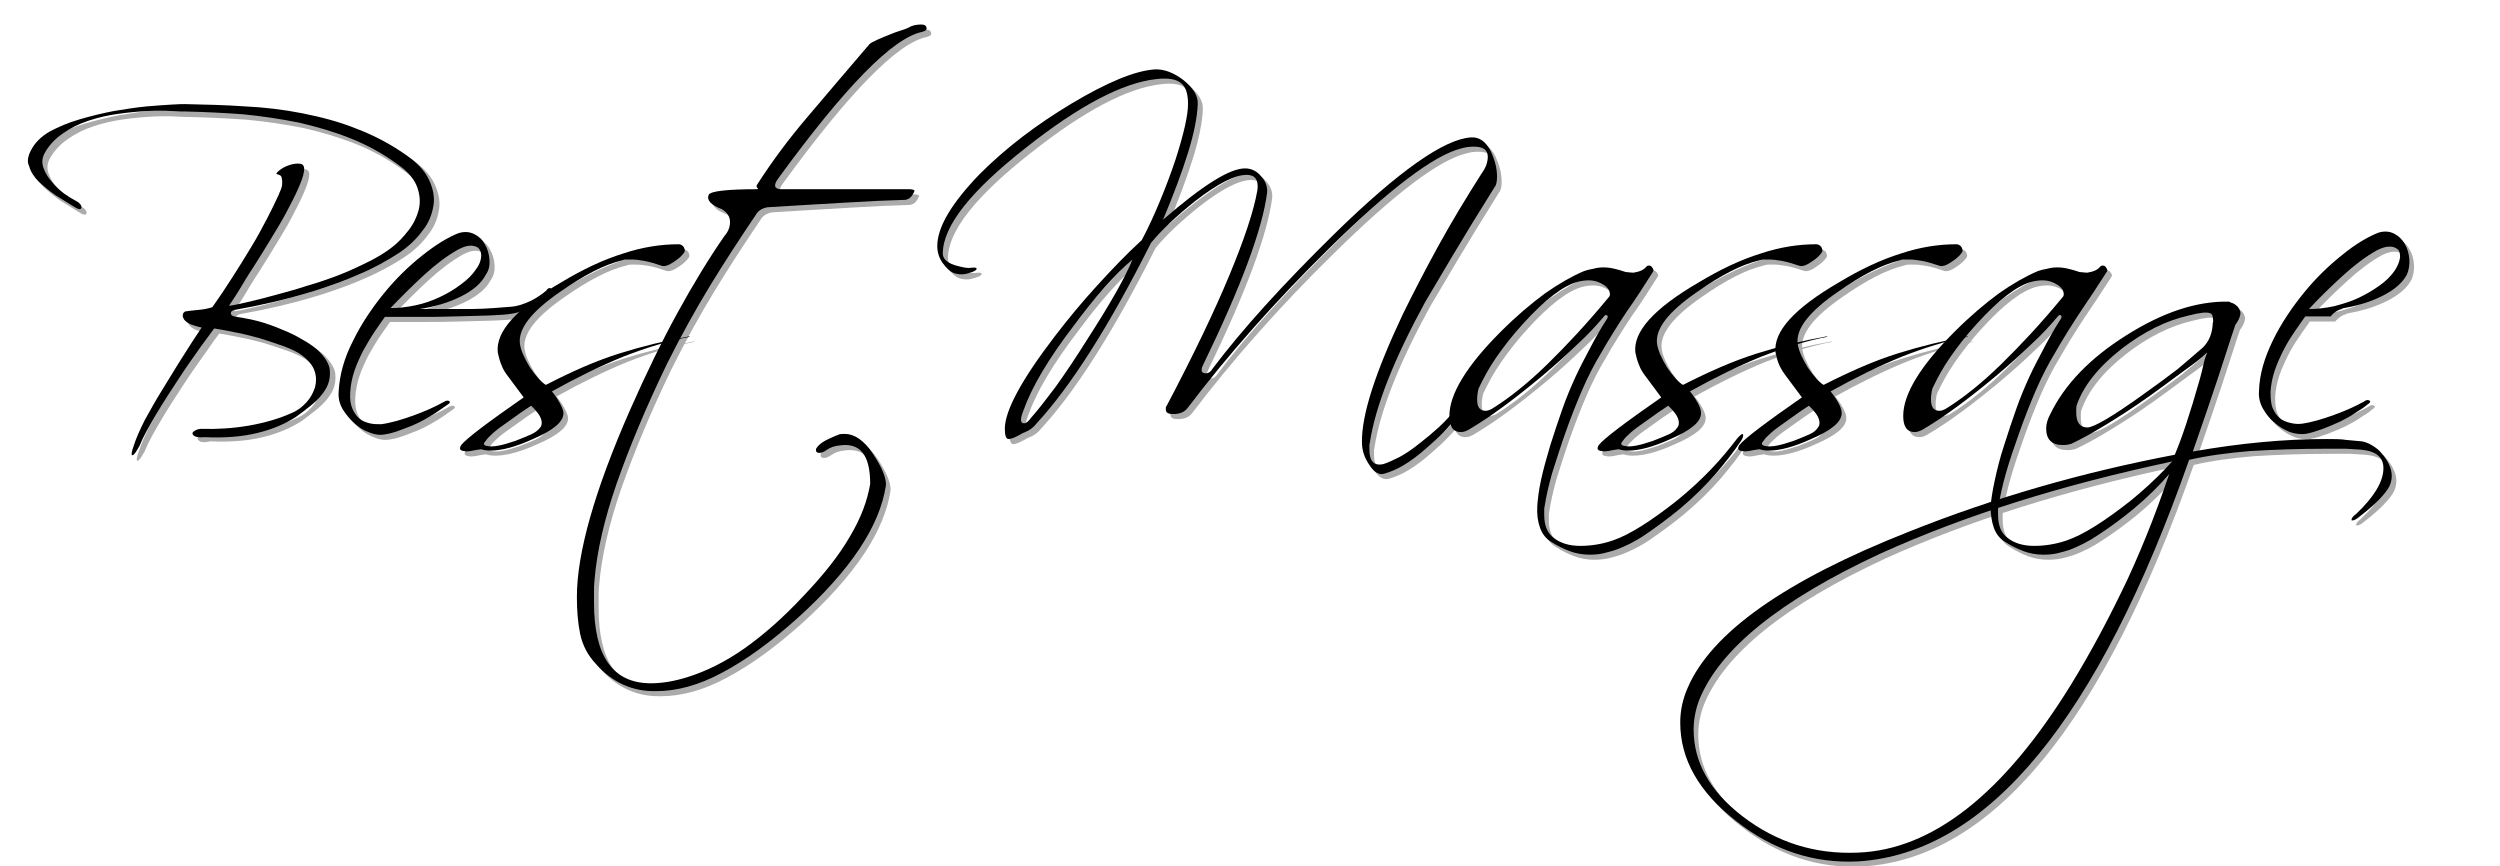 <?xml version="1.0" encoding="utf-8"?>
<!-- Generator: Adobe Illustrator 18.1.1, SVG Export Plug-In . SVG Version: 6.00 Build 0)  -->
<svg version="1.1" id="Layer_1" xmlns="http://www.w3.org/2000/svg" xmlns:xlink="http://www.w3.org/1999/xlink" x="0px" y="0px"
	 viewBox="0 0 540.4 187.3" enable-background="new 0 0 540.4 187.3" xml:space="preserve">
<g opacity="0.55">
	<path fill="#666666" d="M43.2,95.4c-0.4-0.2-0.5-0.5-0.5-0.7c0.1-0.2,0.3-0.4,0.7-0.6c0.4-0.2,0.8-0.3,1.2-0.3
		c3.4,0.1,6.8-0.1,10.3-0.7c3.4-0.6,6.6-1.5,9.4-2.8c1.2-0.5,2.2-1.3,3.1-2.3c0.9-1,1.4-2,1.8-3.2c0.3-1.2,0.3-2.3-0.1-3.5
		c-0.4-1.2-1.3-2.3-2.6-3.3c-0.9-0.7-2.1-1.3-3.9-2c-1.7-0.6-3.5-1.2-5.4-1.8c-1.9-0.5-3.7-1-5.5-1.3c-1.8-0.4-3.2-0.6-4.3-0.8
		C46.9,72.7,46,74,44.6,76c-1.4,2-3,4.2-4.7,6.8c-1.7,2.6-3.4,5.2-5,7.9c-1.6,2.7-2.9,5-3.6,6.8c-0.7,1.3-1.2,2-1.5,2.1
		c-0.4,0.1-0.3-0.7,0.3-2.3c0.4-1.3,1.2-3.1,2.3-5.3c1.2-2.2,2.5-4.5,4-6.9c1.5-2.4,2.9-4.8,4.4-7.1c1.5-2.4,2.8-4.4,3.9-6
		c-0.5-0.1-0.9-0.2-1.2-0.3c-0.3-0.1-0.7-0.2-1.2-0.4c-0.5-0.2-0.9-0.5-1.2-0.8c-0.3-0.3-0.4-0.6-0.5-0.9c0-0.3,0-0.6,0.2-0.8
		c0.2-0.2,0.3-0.3,0.5-0.3c0.6-0.1,1.5-0.2,2.6-0.3c1.2-0.1,2.2-0.3,3.1-0.6c1.5-2.1,2.9-4.2,4.3-6.4c1.4-2.2,2.8-4.4,4.1-6.6
		c1.3-2.1,2.4-4.2,3.4-6.1c1-1.9,1.8-3.6,2.5-5.1c0.1-0.3,0.3-0.7,0.5-1.2c0.2-0.5,0.3-1,0.3-1.4c0-0.4,0-0.8-0.1-1.2
		c-0.1-0.4-0.4-0.6-0.9-0.7c-0.4-0.1-0.3-0.3,0.3-0.8c0.6-0.5,1.3-0.9,2.2-1.2c0.9-0.3,1.7-0.4,2.4-0.3c0.7,0.1,1,0.7,0.8,1.7
		c-0.1,0.9-0.6,2.2-1.3,3.8c-0.7,1.6-1.6,3.3-2.6,5.2c-1,1.9-2.2,3.8-3.4,5.8c-1.2,2-2.4,3.9-3.6,5.8c-1.2,1.8-2.2,3.5-3.1,5
		c-0.9,1.5-1.7,2.6-2.2,3.4c0.9-0.1,2.3-0.4,4-0.8c1.8-0.4,3.7-0.9,5.9-1.5c2.2-0.6,4.5-1.2,6.9-2c2.4-0.7,4.8-1.5,7.1-2.4
		c2.3-0.9,4.4-1.9,6.4-2.9c2-1,3.6-2,5-3.1c1.3-1,2.4-2.2,3.5-3.6c1.1-1.4,1.8-2.9,2.2-4.4c0.4-1.6,0.3-3.2-0.3-4.9
		c-0.6-1.7-1.9-3.3-4-4.8c-3.1-2.3-6.5-4.2-10.2-5.7c-3.7-1.5-7.5-2.6-11.4-3.5c-4-0.8-8-1.4-12.1-1.8c-4.1-0.3-8.2-0.5-12.3-0.6
		c-0.6,0-1.6,0-3.1-0.1s-3.2-0.1-5.2,0c-2,0.1-4.1,0.3-6.3,0.6c-2.2,0.3-4.4,0.8-6.5,1.5c-2.1,0.7-3.9,1.6-5.6,2.8
		c-1.7,1.2-3,2.6-3.9,4.3c-0.5,1-0.6,2-0.2,3.1c0.4,1.1,1,2.1,1.8,3c0.8,1,1.7,1.8,2.6,2.5c1,0.7,1.8,1.2,2.4,1.5
		c1,0.5,1.5,1.1,1.4,1.6c-0.1,0.5-0.7,0.4-1.9-0.4c-1.1-0.7-2.4-1.5-3.7-2.3c-1.3-0.9-2.5-1.9-3.6-2.9c-1-1-1.7-2.2-2.1-3.4
		c-0.4-1.2-0.2-2.5,0.6-3.9c0.8-1.5,2.1-2.8,4-3.9c1.9-1,4-1.9,6.4-2.6c2.4-0.7,4.8-1.3,7.4-1.8c2.5-0.4,4.9-0.8,7.1-1
		c2.2-0.2,4-0.3,5.5-0.4c1.5-0.1,2.4-0.1,2.7-0.1c4.5,0.1,8.9,0.2,13.1,0.5c4.2,0.2,8.4,0.7,12.4,1.5c4,0.8,7.9,1.8,11.6,3.3
		c3.7,1.4,7.4,3.3,10.9,5.8c2.3,1.6,3.9,3.3,4.8,5.2c0.9,1.9,1.3,3.8,1,5.6c-0.3,1.9-1,3.8-2.4,5.5c-1.3,1.8-3,3.4-5.1,4.8
		c-2.6,1.7-5.5,3.3-8.6,4.6c-3.1,1.4-6.3,2.5-9.4,3.5c-3.2,1-6.2,1.8-9.2,2.5c-3,0.7-5.5,1.2-7.8,1.6c-0.9,0.1-1.3,0.4-1.3,0.8
		s0.4,0.7,1.2,0.8c2.1,0.3,4.1,0.7,6,1.3c1.9,0.6,3.6,1.3,5.2,2c1.6,0.7,2.9,1.5,4.1,2.2c1.1,0.7,2,1.4,2.5,1.9
		c1.5,1.5,2.4,3,2.4,4.3c0.1,1.4-0.2,2.7-0.9,3.9c-0.7,1.2-1.7,2.3-2.9,3.3c-1.2,1-2.4,1.9-3.5,2.7c-2.3,1.5-5.1,2.7-8.4,3.5
		c-3.3,0.8-7.1,1.1-11.3,0.9C44.2,95.7,43.5,95.6,43.2,95.4z"/>
	<path fill="#666666" d="M116.8,66.9c-1.5,1-3.2,1.7-5,2c-1.1,0.2-2.8,0.3-5.1,0.4c-2.2,0.1-4.7,0.1-7.4,0.2c-2.7,0.1-5.3,0.1-8,0.1
		c-2.7,0-5,0-7,0c-0.7,1-1.5,2.1-2.3,3.3c-0.8,1.2-1.6,2.6-2.4,4c-0.7,1.4-1.4,2.9-1.9,4.4c-0.5,1.5-0.8,3-0.9,4.6
		c-0.1,1.5,0.1,2.7,0.5,3.6c0.4,0.9,0.9,1.6,1.5,2.1c0.6,0.5,1.4,0.8,2.2,1c0.8,0.2,1.7,0.2,2.5,0.2c2.2-0.3,4.5-1,7-1.9
		c2.5-0.9,4.7-1.9,6.5-2.9c0.5-0.3,0.9-0.4,1.2-0.2c0.3,0.2,0.1,0.5-0.4,0.8c-0.7,0.5-1.6,1.1-2.6,1.8c-1,0.6-2.1,1.3-3.3,1.9
		c-1.2,0.6-2.4,1.1-3.8,1.6c-1.3,0.5-2.5,0.9-3.8,1.1c-1,0.2-2.1,0.1-3.3-0.4c-1.2-0.4-2.3-1.1-3.3-2c-1-0.9-1.8-1.9-2.5-3
		c-0.7-1.2-1-2.4-0.9-3.8c0.2-3.7,1.2-7.3,3.1-11c1.8-3.7,4.1-7.1,6.7-10.3c2.6-3.2,5.4-5.9,8.3-8.2c2.9-2.3,5.5-3.9,7.8-4.8
		c1.3-0.4,2.4-0.3,3.4,0.2s1.8,1.2,2.3,2.2c0.6,1,0.9,2.1,1,3.3c0.1,1.2-0.1,2.3-0.8,3.3c-1,1.9-2.8,3.4-5.4,4.7
		c-2.6,1.3-5.6,2.2-8.9,2.7c1.8,0,3.6,0,5.5,0c1.9,0,3.8,0,5.5,0c1.7,0,3.4-0.1,4.9-0.2c1.5-0.1,2.8-0.2,3.9-0.3
		c1.4-0.1,2.8-0.6,4.3-1.3c1.4-0.7,2.5-1.5,3.3-2.2c0.3-0.5,0.6-0.6,0.9-0.5c0.2,0.1,0.2,0.4-0.1,0.9
		C119.3,64.9,118.3,65.8,116.8,66.9z M105,56.7c0.1-0.8-0.1-1.4-0.5-1.9c-0.4-0.4-1-0.6-1.8-0.6c-0.8,0-1.6,0.3-2.6,0.8
		c-2.5,1.4-5,3.3-7.5,5.6c-2.5,2.3-4.9,4.7-7.2,7.1c1.7,0,3.5-0.2,5.4-0.6c1.9-0.4,3.6-1,5.3-1.8c1.7-0.8,3.2-1.7,4.5-2.7
		c1.4-1,2.5-2.1,3.3-3.3C104.6,58.4,104.9,57.5,105,56.7z"/>
	<path fill="#666666" d="M134.9,77.5c5.1-1.6,10.1-2.8,15.1-3.7l0.1,0.1c-4.7,0.9-9.5,2.4-14.4,4.3c-4.9,2-10,4.5-15.4,7.5
		c0.9,1.1,1.5,2.1,1.9,2.9c0.4,0.8,0.6,1.4,0.6,1.8c0,1.9-2.2,3.7-6.6,5.6c-3.7,1.7-6.8,2.5-9.1,2.5c-0.8,0-1.5-0.1-2.1-0.3
		c-0.9,0.1-1.7,0.3-2.3,0.4c-0.6,0.1-1,0.1-1.4,0c-0.9-0.1-1.1-0.5-0.6-1.3c1.1-1.4,5.6-4.8,13.5-10.3l-3.2-4.3
		c-0.7-0.9-1.3-1.8-1.6-2.7c-0.4-0.9-0.6-1.8-0.8-2.7c-0.5-4.5,4-9.5,13.6-15.1c4.8-2.9,9.3-5,13.5-6.3c4.2-1.4,8.2-2,12-2
		c0.4,0,0.8,0.2,1.1,0.6c0.3,0.6,0.3,1,0,1.3c-0.5,0.7-1.2,1.3-2.3,2c-1,0.7-1.8,0.9-2.3,0.8c-1.5-0.5-2.8-0.9-3.9-1.1
		c-1.1-0.2-2-0.3-2.7-0.3c-0.4,0-0.8,0-1.2,0c-0.4,0-0.7,0.1-1,0.2c-3.8,0.9-8.2,3.2-13.2,6.7c-6.3,4.3-9.3,8.1-8.8,11.4
		c0.2,1.3,0.9,3,2.2,5.1c1.4,2,2.5,3.2,3.4,3.7C124.6,81.4,129.8,79.1,134.9,77.5z M106.3,97.5c1.2,0.3,3.2-0.1,6.1-1.1
		c1.3-0.5,2.5-1,3.4-1.4s1.5-0.9,1.9-1.4c0.3-0.3,0.4-0.7,0.4-1.1c0-1.1-0.8-2.3-2.3-3.7c-1.1,0.7-2.7,1.8-4.9,3.4
		c-1.3,0.9-2.4,1.7-3.2,2.4c-0.8,0.7-1.4,1.3-1.7,1.8C105.4,97,105.5,97.4,106.3,97.5z"/>
	<path fill="#666666" d="M129.8,144.6c-1.8-1.9-2.9-4.1-3.4-6.5c-0.5-2.4-0.7-5.1-0.7-8c0-9.4,3.8-22.9,11.5-40.4
		c3.4-7.7,6.8-14.7,10.2-20.9s6.8-11.8,10.2-16.7c0.8-0.9,1.2-1.9,1.2-3c0-1.2-0.6-2.1-1.8-2.8c-2.4-0.9-3.3-2-2.8-3.1
		c0.2-0.4,1.2-0.7,3-0.9c1.8-0.2,4.3-0.3,7.4-0.3c0.3,0,0.3-0.1,0.1-0.3c-0.2-0.2-0.2-0.4-0.1-0.6c3.2-5,6.9-10,11.1-14.9
		c4.2-5,8.6-10.1,13.2-15.5c0.4-0.5,2.3-1.3,5.6-2.6c1.6-0.5,2.8-0.9,3.4-1.3c0.7-0.3,1.5-0.4,2.3-0.4c0.7,0,1.1,0.3,1.1,0.9
		c0,0.3-0.3,0.5-1,0.7c-6.3,1.3-16.6,11.8-31.1,31.7c-1.1,1.5-0.8,2.3,0.7,2.3h14.5c3.9,0,7,0,9.1,0c2.2,0,3.5,0,4,0
		c0.6,0,1,0.1,1.2,0.3c0,0.1-0.2,0.5-0.5,1c-0.4,0.6-0.9,0.9-1.5,1c-3.8,0.1-8.1,0.3-13,0.6c-4.9,0.3-10.5,0.6-16.8,1
		c-1.1,0.2-2,0.7-2.5,1.6c-3.5,5.2-6.9,10.4-10,15.5c-3.1,5.1-6.2,10.7-9.2,16.7c-4.6,9.5-8.2,18.2-10.9,25.9
		c-2.7,7.8-4.3,14.8-4.8,21c-0.1,0.9-0.1,1.7-0.1,2.4c0,0.8,0,1.6,0,2.4c0,11.6,4.1,17.4,12.3,17.4c2.3,0,4.9-0.4,7.8-1.3
		c4.2-1.3,8.4-3.4,12.5-6.3c4.1-2.9,8.3-6.6,12.6-11.2c4.4-4.6,7.8-8.9,10.1-12.9c2.4-4,3.8-7.8,4.4-11.4c0-6.3-2.2-9-6.7-8.3
		c-1,0.1-1.9,0.4-2.6,0.9c-0.7,0.5-1.3,0.7-1.6,0.7c-0.7,0-0.9-0.3-0.8-0.9c0.3-0.5,0.8-1,1.4-1.4c0.6-0.4,1.8-1,3.6-1.7
		c0.3-0.1,0.7-0.1,1.2-0.1c2.1,0,4.2,1.4,6.1,4.3c2,3,2.9,5.3,2.8,6.8c-1.3,8.8-7.7,18.4-19.1,28.7c-5.8,5.2-11.2,9.1-16.3,11.8
		c-5,2.7-9.8,4-14.3,4C137.7,150.6,133.3,148.6,129.8,144.6z"/>
	<path fill="#666666" d="M249.8,53.6c-9.1,18.1-17.4,31.1-24.8,39.1c-0.2,0.3-0.5,0.6-1,1c-0.5,0.4-1.1,0.7-1.9,1
		c-1.5,0.9-2.5,1.3-3.1,1.3c-0.5,0-0.8-0.7-0.8-2.2c0-3.9,3.6-10.6,10.8-20c2.9-3.8,5.9-7.4,9-10.8c3.1-3.4,6.3-6.8,9.8-10
		c1.5-2.8,2.8-5.7,4-8.6c1.2-2.9,2.3-5.8,3.3-8.8c1.8-5.6,2.7-9.6,2.7-12c0-2.3-0.5-3.8-1.6-4.6c-1-0.8-2.8-1.1-5.2-0.8
		c-7.2,0.8-16.6,5.7-28.1,14.8c-12,9.4-18,17-18,22.9c0,1.1,0.8,1.9,2.5,2.5c1.7,0.5,2.9,0.7,3.4,0.6c0.9-0.1,1.4-0.1,1.4,0.2
		c0,0.3-0.5,0.6-1.6,0.9c-1.1,0.4-2.2,0.4-3.4,0c-0.7-0.3-1.5-1-2.3-2.1c-0.8-1.1-1.2-2.4-1.2-3.7c0-4.1,3.1-9.3,9.2-15.6
		c5.7-5.7,12.3-10.7,19.8-15.2c7.7-4.6,13.7-7.1,18-7.4c2-0.1,4.1,0.7,6.2,2.3c2.1,1.7,3.2,3.4,3.1,5.2c-0.1,2.8-0.8,6.3-2.1,10.5
		c-1.3,4.2-3.1,9-5.4,14.5c8.5-7.4,14.4-11.1,17.7-11.1c1.3,0,2.5,0.5,3.5,1.7c1,1.1,1.4,2.3,1.3,3.5c-1,7.9-5.6,20.3-13.9,37.4
		c-0.5,1.1-0.3,1.7,0.7,1.7c0.5,0,1-0.3,1.4-1c6.4-8.5,15.2-18.2,26.4-29.2C303.4,38,313.3,31.1,319,30.8c1.7-0.1,3.1,0.8,4.2,2.9
		c0.9,1.9,1.4,3.7,1.4,5.6c0,1.1-0.2,1.9-0.5,2.2c-3.7,5.9-6.8,11-9.3,15.2c-2.5,4.2-4.4,7.4-5.8,9.8c-6.7,12.3-10.7,22.4-11.9,30.3
		c-0.1,0.3-0.1,0.5-0.1,0.7c0,0.3,0,0.5,0,0.7c0,2.6,1,3.7,3.1,3.2c0.9-0.3,2-0.8,3.4-1.5c1.3-0.7,2.8-1.7,4.4-3
		c3.1-2.4,5.5-4.6,7-6.5c0.6-0.8,1.1-1.2,1.4-1.2c0.2,0,0.3,0.1,0.3,0.3c0,0.4-0.3,1-0.8,1.7c-1.4,2.1-3.6,4.3-6.5,6.8
		c-1.7,1.5-3.3,2.7-4.8,3.6c-1.5,0.9-2.9,1.5-4.3,1.9c-1.1,0.3-2.2-0.3-3.2-1.9c-1.1-1.6-1.6-3.2-1.6-4.9
		c-0.1-5.9,2.9-15.1,8.8-27.6c2.4-4.9,5-9.9,7.8-15c2.8-5.1,5.9-10.2,9.2-15.4c0.5-0.7,0.9-1.4,1.1-2c0.2-0.6,0.3-1.2,0.3-1.7
		c0-1.5-1-2.2-3-2.2c-0.9,0-1.8,0.1-2.8,0.4c-5.9,1.5-15.5,8.8-28.6,21.7c-11.5,11.3-21.7,22.8-30.5,34.4c-0.7,0.9-1.7,1.3-3.1,1.3
		c-1.1,0-1.6-0.3-1.6-1c0-0.1,0-0.3,0-0.4c0-0.1,0.1-0.3,0.2-0.4c5.8-11,10.3-20.4,13.5-28.1c3.2-7.7,5.3-13.9,6.1-18.5
		c0.3-2.2-0.5-3.3-2.3-3.3c-2.6,0-6.3,1.9-11.2,5.7C255.3,47.8,252.1,50.8,249.8,53.6z M223.8,91.5c1.5-1.7,3.3-4,5.4-6.8
		c2-2.8,4.3-6.2,6.8-10.2c5.1-7.9,8.3-13.6,9.8-17.3c-3.9,3.3-8.1,8.1-12.7,14.3c-5.5,7.2-9.1,13.3-10.9,18.4
		c-0.7,1.8-0.7,2.7,0.2,2.7C222.8,92.6,223.3,92.2,223.8,91.5z"/>
	<path fill="#666666" d="M316.8,94.5c-1.7,0-2.5-1.2-2.5-3.5c0-4.7,3.7-10.8,11.1-18.2c3.4-3.4,6.6-6.1,9.6-8.3
		c3-2.1,5.8-3.7,8.4-4.8c0.6-0.2,1.3-0.4,2-0.5c0.7-0.2,1.4-0.3,2.2-0.3c0.8,0,1.6,0.1,2.4,0.3c0.8,0.2,1.6,0.4,2.4,0.7
		c1.1,0.1,1.8,0.2,1.9,0.1c1.2-0.2,2.1-0.6,2.6-1.3c0.1-0.1,0.3-0.2,0.6-0.2c0.3,0,0.5,0.2,0.7,0.5c0.2,0.3,0.3,0.6,0.2,0.7
		c-1.9,3-3.8,6-5.8,8.8c-1.9,2.9-3.8,5.9-5.5,8.9c-1.4,2.3-2.8,5-4.1,8c-1.3,3-2.5,6.1-3.6,9.2c-1.1,3.1-2,6-2.9,8.8
		c-0.8,2.8-1.3,5.2-1.6,7.1c-0.1,0.3-0.1,0.6-0.1,0.9c0,0.3,0,0.7,0,1c0,2.3,0.7,4,2.1,5c1.4,1.1,3.3,1.7,5.7,1.7
		c2.4,0,4.8-0.4,7.1-1.2c3.5-1.2,8.1-4.1,13.8-8.6c2.7-2.2,5.2-4.5,7.4-6.8c2.2-2.3,4-4.5,5.6-6.6c0.6-0.7,1-1,1.2-1
		c0.1,0.1,0.1,0.2,0.1,0.3c0,0.3-0.1,0.6-0.4,1.1c-1.5,2.3-3.4,4.7-5.5,7.2c-2.2,2.5-4.8,5.1-7.8,7.6c-2.8,2.3-5.3,4.1-7.5,5.6
		c-2.2,1.5-4.3,2.5-6.2,3.2c-0.9,0.3-1.9,0.6-2.8,0.8c-0.9,0.2-1.9,0.3-3,0.3c-1.6,0-3.1-0.3-4.4-0.8c-1.3-0.5-2.5-1.1-3.6-1.8
		c-1.3-0.7-2.2-1.8-2.7-3.2c-0.5-1.4-0.7-2.9-0.6-4.7c0.1-1.4,0.3-3.3,0.8-5.6c0.5-2.3,1.2-4.8,2-7.5c0.8-2.6,1.7-5.2,2.6-7.8
		c0.9-2.6,1.9-4.9,2.8-6.9c1.1-2.4,2.3-4.6,3.4-6.7c1.1-2.1,2.2-4,3.3-5.7c0.5-0.7,0.4-1.1-0.1-1.1c-0.1,0-0.2,0.1-0.3,0.2
		c-1.6,1.9-3.5,4-5.8,6.1c-2.2,2.1-4.8,4.5-7.8,7c-5.9,4.9-10.9,8.6-15.1,11.1C318.2,94.2,317.5,94.5,316.8,94.5z M320.3,87.5
		c0,1.6,0.6,2.4,1.8,2.4c0.5,0,1-0.2,1.5-0.5c3.7-2.3,7.7-5.5,11.8-9.5c4.1-4,8.6-8.8,13.3-14.5c0.2-0.2,0.3-0.4,0.3-0.7
		c0-0.7-0.4-1.4-1.3-2c-0.9-0.6-2-1-3.3-1c-0.7,0-1.5,0.1-2.3,0.3c-3.1,0.8-7.1,3.8-11.9,9.1c-2.3,2.5-4.2,5-5.8,7.3
		c-1.6,2.3-2.8,4.6-3.8,6.7C320.4,85.9,320.3,86.7,320.3,87.5z"/>
	<path fill="#666666" d="M380.8,77.5c5.1-1.6,10.1-2.8,15.1-3.7l0.1,0.1c-4.7,0.9-9.4,2.4-14.3,4.3c-4.9,2-10,4.5-15.4,7.5
		c0.9,1.1,1.5,2.1,1.9,2.9c0.4,0.8,0.5,1.4,0.5,1.8c0,1.9-2.2,3.7-6.6,5.6c-3.7,1.7-6.8,2.5-9.1,2.5c-0.8,0-1.5-0.1-2.1-0.3
		c-0.9,0.1-1.7,0.3-2.3,0.4c-0.6,0.1-1,0.1-1.4,0c-0.9-0.1-1.1-0.5-0.6-1.3c1.1-1.4,5.6-4.8,13.5-10.3l-3.2-4.3
		c-0.7-0.9-1.3-1.8-1.6-2.7c-0.4-0.9-0.6-1.8-0.8-2.7c-0.5-4.5,4-9.5,13.6-15.1c4.8-2.9,9.3-5,13.5-6.3c4.2-1.4,8.2-2,12-2
		c0.4,0,0.8,0.2,1.1,0.6c0.3,0.6,0.3,1,0,1.3c-0.5,0.7-1.2,1.3-2.3,2c-1,0.7-1.8,0.9-2.3,0.8c-1.5-0.5-2.8-0.9-3.9-1.1
		c-1.1-0.2-2-0.3-2.7-0.3c-0.4,0-0.8,0-1.2,0c-0.4,0-0.7,0.1-1.1,0.2c-3.8,0.9-8.2,3.2-13.2,6.7c-6.3,4.3-9.3,8.1-8.8,11.4
		c0.2,1.3,0.9,3,2.2,5.1c1.4,2,2.5,3.2,3.4,3.7C370.5,81.4,375.7,79.1,380.8,77.5z M352.2,97.5c1.2,0.3,3.2-0.1,6.1-1.1
		c1.3-0.5,2.5-1,3.4-1.4c0.9-0.4,1.5-0.9,1.8-1.4c0.3-0.3,0.4-0.7,0.4-1.1c0-1.1-0.8-2.3-2.3-3.7c-1.1,0.7-2.7,1.8-4.9,3.4
		c-1.3,0.9-2.4,1.7-3.2,2.4c-0.8,0.7-1.4,1.3-1.7,1.8C351.3,97,351.4,97.4,352.2,97.5z"/>
	<path fill="#666666" d="M411.2,77.5c5.1-1.6,10.1-2.8,15.1-3.7l0.1,0.1c-4.7,0.9-9.5,2.4-14.3,4.3c-4.9,2-10,4.5-15.4,7.5
		c0.9,1.1,1.5,2.1,1.9,2.9c0.4,0.8,0.5,1.4,0.5,1.8c0,1.9-2.2,3.7-6.6,5.6c-3.7,1.7-6.8,2.5-9.1,2.5c-0.8,0-1.5-0.1-2.1-0.3
		c-0.9,0.1-1.7,0.3-2.3,0.4c-0.6,0.1-1,0.1-1.4,0c-0.9-0.1-1.1-0.5-0.6-1.3c1.1-1.4,5.6-4.8,13.5-10.3l-3.2-4.3
		c-0.7-0.9-1.3-1.8-1.7-2.7c-0.4-0.9-0.6-1.8-0.8-2.7c-0.5-4.5,4-9.5,13.6-15.1c4.8-2.9,9.3-5,13.5-6.3c4.2-1.4,8.2-2,12-2
		c0.4,0,0.8,0.2,1.1,0.6c0.3,0.6,0.3,1,0,1.3c-0.5,0.7-1.2,1.3-2.3,2c-1,0.7-1.8,0.9-2.3,0.8c-1.5-0.5-2.8-0.9-3.9-1.1
		c-1.1-0.2-2-0.3-2.7-0.3c-0.4,0-0.8,0-1.2,0c-0.4,0-0.7,0.1-1,0.2c-3.8,0.9-8.2,3.2-13.2,6.7c-6.3,4.3-9.3,8.1-8.8,11.4
		c0.2,1.3,0.9,3,2.2,5.1c1.4,2,2.5,3.2,3.4,3.7C400.9,81.4,406.1,79.1,411.2,77.5z M382.6,97.5c1.2,0.3,3.2-0.1,6.1-1.1
		c1.3-0.5,2.5-1,3.4-1.4c0.9-0.4,1.5-0.9,1.8-1.4c0.3-0.3,0.4-0.7,0.4-1.1c0-1.1-0.8-2.3-2.3-3.7c-1.1,0.7-2.7,1.8-4.9,3.4
		c-1.3,0.9-2.4,1.7-3.2,2.4c-0.8,0.7-1.4,1.3-1.7,1.8C381.7,97,381.8,97.4,382.6,97.5z"/>
	<path fill="#666666" d="M414.9,94.5c-1.7,0-2.5-1.2-2.5-3.5c0-4.7,3.7-10.8,11.1-18.2c3.4-3.4,6.6-6.1,9.6-8.3
		c3-2.1,5.8-3.7,8.4-4.8c0.6-0.2,1.3-0.4,2-0.5c0.7-0.2,1.4-0.3,2.2-0.3c0.8,0,1.6,0.1,2.4,0.3c0.8,0.2,1.6,0.4,2.4,0.7
		c1.1,0.1,1.8,0.2,1.9,0.1c1.2-0.2,2.1-0.6,2.6-1.3c0.1-0.1,0.3-0.2,0.6-0.2c0.3,0,0.5,0.2,0.7,0.5c0.2,0.3,0.3,0.6,0.2,0.7
		c-1.9,3-3.9,6-5.8,8.8c-1.9,2.9-3.8,5.9-5.5,8.9c-1.4,2.3-2.8,5-4.1,8c-1.3,3-2.5,6.1-3.6,9.2c-1.1,3.1-2.1,6-2.9,8.8
		s-1.3,5.2-1.6,7.1c-0.1,0.3-0.1,0.6-0.1,0.9c0,0.3,0,0.7,0,1c0,2.3,0.7,4,2.1,5c1.4,1.1,3.3,1.7,5.7,1.7c2.4,0,4.8-0.4,7.1-1.2
		c3.5-1.2,8.1-4.1,13.8-8.6c2.7-2.2,5.2-4.5,7.4-6.8c2.2-2.3,4-4.5,5.6-6.6c0.6-0.7,1-1,1.2-1c0.1,0.1,0.1,0.2,0.1,0.3
		c0,0.3-0.1,0.6-0.4,1.1c-1.5,2.3-3.4,4.7-5.5,7.2c-2.2,2.5-4.8,5.1-7.8,7.6c-2.8,2.3-5.3,4.1-7.6,5.6c-2.2,1.5-4.3,2.5-6.1,3.2
		c-0.9,0.3-1.9,0.6-2.8,0.8c-0.9,0.2-1.9,0.3-3,0.3c-1.6,0-3.1-0.3-4.4-0.8c-1.3-0.5-2.5-1.1-3.6-1.8c-1.3-0.7-2.2-1.8-2.7-3.2
		c-0.5-1.4-0.7-2.9-0.7-4.7c0.1-1.4,0.4-3.3,0.9-5.6c0.5-2.3,1.1-4.8,2-7.5c0.8-2.6,1.7-5.2,2.6-7.8c0.9-2.6,1.9-4.9,2.8-6.9
		c1.1-2.4,2.3-4.6,3.4-6.7c1.1-2.1,2.2-4,3.3-5.7c0.5-0.7,0.4-1.1-0.1-1.1c-0.1,0-0.2,0.1-0.3,0.2c-1.6,1.9-3.5,4-5.8,6.1
		c-2.2,2.1-4.8,4.5-7.8,7c-5.9,4.9-10.9,8.6-15.1,11.1C416.3,94.2,415.6,94.5,414.9,94.5z M418.4,87.5c0,1.6,0.6,2.4,1.8,2.4
		c0.5,0,1-0.2,1.5-0.5c3.7-2.3,7.7-5.5,11.8-9.5c4.1-4,8.6-8.8,13.3-14.5c0.2-0.2,0.3-0.4,0.3-0.7c0-0.7-0.4-1.4-1.3-2
		c-0.9-0.6-2-1-3.3-1c-0.7,0-1.5,0.1-2.3,0.3c-3.1,0.8-7.1,3.8-11.9,9.1c-2.3,2.5-4.2,5-5.8,7.3c-1.6,2.3-2.8,4.6-3.8,6.7
		C418.5,85.9,418.4,86.7,418.4,87.5z"/>
	<path fill="#666666" d="M482.6,66.3c0.3,0,0.5,0.1,0.6,0.2c0.5,0.1,1,0.4,1.5,0.9c0.4,0.5,0.6,1,0.6,1.5c-0.1,0.8-0.5,1.6-1.1,2.4
		c-1.1,3.2-2.3,7.1-3.8,11.6c-1.5,4.5-3.3,9.8-5.4,15.8c10.2-1.8,19.8-2.7,28.9-2.7c1.7,0,3.1,0,4.3,0.2c1.2,0.1,2.3,0.2,3.3,0.3
		c0.7,0.1,1.5,0.4,2.3,0.9c0.8,0.5,1.5,1,2.1,1.8c0.6,0.7,1.1,1.4,1.5,2.3c0.4,0.8,0.6,1.6,0.6,2.5c0,0.8-0.2,1.5-0.5,2.2
		c-0.9,1.7-3,3.9-6.5,6.6c-0.6,0.5-1.1,0.8-1.5,0.8c-0.1,0-0.2,0-0.2-0.1c0-0.4,0.3-0.8,1-1.3c3.9-3.7,5.9-7,5.9-9.9
		c0-2.4-1.6-3.7-4.9-4c-0.9-0.1-2-0.1-3.3-0.2c-1.2,0-2.6,0-4.1,0c-6.1,0-11.5,0.2-16.5,0.5c-4.9,0.4-9.3,1-13.2,1.9
		c-19.7,56.1-43.5,85-71.5,86.8c-9.6,0.5-18.4-2.4-26.4-8.7c-8.1-6.3-12.1-13.4-12.1-21.3c0-2.5,0.5-5,1.6-7.5
		c5.1-11.9,21-23.2,47.9-33.8c18.3-7.3,37.4-12.8,57.4-16.6c1.5-3.5,3.3-8.9,5.4-16.3c0.3-1.1,0.6-2.2,0.8-3.2
		c0.2-1,0.5-1.8,0.8-2.6c-1.1,1.1-2.7,2.3-4.8,3.8c-2,1.5-4.5,3.3-7.5,5.5c-3.8,2.7-7.1,4.8-9.9,6.5s-5.2,3-7.1,3.9
		c-0.5,0.2-1.2,0.3-1.9,0.3c-2.4,0-3.6-1.2-3.6-3.6c0-0.9,0.3-2,0.9-3.1c3.1-6.4,8.6-12.1,16.4-17C468.5,68.6,475.8,66.2,482.6,66.3
		z M368.3,152.4c-0.8,2.1-1.2,4.3-1.2,6.4c0,7.1,3.5,13.3,10.5,18.7c7.4,5.7,15.7,8.3,25,7.9c16.1-0.6,31.5-12.7,46-36.2
		c4.5-7.3,8.5-14.9,12.3-22.9c3.7-8,7-16.5,9.9-25.5c-24.1,5.1-45.1,11.7-63.2,19.9C385.8,130.8,372.7,141.4,368.3,152.4z
		 M476.5,76.8c1.7-1.3,2.6-3.1,2.8-5.5c0-0.1,0-0.1,0-0.1c0,0,0,0,0-0.1c0-0.2,0-0.3,0.1-0.4c0-1.2-0.2-1.8-0.7-1.9
		c-0.7-0.3-2.3-0.1-4.6,0.5c-4.9,1.1-9.7,3.5-14.5,7.2c-5.1,4-8.3,8.1-9.7,12.2c-0.1,0.3-0.1,0.6-0.1,0.8c0,0.2,0,0.5,0,0.8
		c0,2.1,0.8,3.2,2.4,3.2c1.4,0,5.5-2.4,12.3-7.3c2.7-1.9,5.1-3.7,7.2-5.3C473.5,79.4,475.2,78,476.5,76.8z"/>
	<path fill="#666666" d="M521.8,57.1c-0.1-1.2-0.4-2.3-1-3.3c-0.6-1-1.3-1.7-2.3-2.2s-2.1-0.6-3.4-0.2c-2.3,0.9-5,2.5-7.8,4.8
		c-2.9,2.3-5.7,5-8.3,8.2c-2.6,3.2-4.9,6.6-6.7,10.3c-1.8,3.7-2.9,7.3-3,11c-0.1,1.3,0.2,2.6,0.9,3.8c0.7,1.2,1.5,2.2,2.5,3
		c1,0.9,2.1,1.5,3.3,2c1.2,0.4,2.3,0.5,3.3,0.4c1.2-0.2,2.4-0.6,3.8-1.1c1.3-0.5,2.5-1,3.8-1.6c1.2-0.6,2.3-1.2,3.3-1.9
		c1-0.6,1.9-1.2,2.6-1.8c0.5-0.3,0.7-0.6,0.4-0.8c-0.3-0.2-0.7-0.2-1.2,0.2c-1.8,1-4,2-6.5,2.9c-2.5,0.9-4.8,1.6-7,1.9
		c-0.9,0.1-1.7,0-2.5-0.2c-0.8-0.2-1.6-0.5-2.2-1c-0.6-0.5-1.1-1.2-1.5-2.1c-0.4-0.9-0.5-2.1-0.5-3.6c0.1-1.6,0.4-3.1,0.9-4.6
		c0.5-1.5,1.2-3,1.9-4.4c0.7-1.4,1.5-2.7,2.4-4c0.8-1.2,1.6-2.3,2.3-3.3h5.5c0.6-0.8,1.6-1.5,2.8-1.7h-0.6c3.3-0.5,6.3-1.4,8.9-2.7
		c2.6-1.3,4.4-2.8,5.4-4.7C521.7,59.4,521.9,58.3,521.8,57.1z M519.8,56.7c-0.1,0.8-0.4,1.7-1.1,2.8c-0.8,1.2-1.9,2.3-3.3,3.3
		c-1.4,1-2.9,1.9-4.6,2.7c-1.7,0.8-3.4,1.3-5.3,1.8c-1.9,0.4-3.7,0.6-5.4,0.6c2.3-2.5,4.7-4.8,7.2-7.1c2.5-2.3,5-4.2,7.5-5.6
		c1-0.5,1.9-0.8,2.7-0.8c0.8,0,1.3,0.2,1.8,0.6C519.7,55.3,519.8,55.9,519.8,56.7z"/>
</g>
<g>
	<path d="M42.1,94.3c-0.4-0.2-0.5-0.5-0.5-0.7c0.1-0.2,0.3-0.4,0.7-0.6c0.4-0.2,0.8-0.3,1.2-0.3c3.4,0.1,6.8-0.1,10.3-0.7
		c3.4-0.6,6.6-1.5,9.4-2.8c1.2-0.5,2.2-1.3,3.1-2.3c0.9-1,1.4-2,1.8-3.2c0.3-1.2,0.3-2.3-0.1-3.5c-0.4-1.2-1.3-2.3-2.6-3.3
		c-0.9-0.7-2.1-1.3-3.9-2c-1.7-0.6-3.5-1.2-5.4-1.8c-1.9-0.5-3.7-1-5.5-1.3c-1.8-0.4-3.2-0.6-4.3-0.8c-0.4,0.5-1.3,1.8-2.8,3.8
		c-1.4,2-3,4.2-4.7,6.8c-1.7,2.6-3.4,5.2-5,7.9c-1.6,2.7-2.9,5-3.6,6.8c-0.7,1.3-1.2,2-1.5,2.1c-0.4,0.1-0.3-0.7,0.3-2.3
		c0.4-1.3,1.2-3.1,2.3-5.3c1.2-2.2,2.5-4.5,4-6.9c1.5-2.4,2.9-4.8,4.4-7.1c1.5-2.4,2.8-4.4,3.9-6c-0.5-0.1-0.9-0.2-1.2-0.3
		c-0.3-0.1-0.7-0.2-1.2-0.4c-0.5-0.2-0.9-0.5-1.2-0.8c-0.3-0.3-0.4-0.6-0.5-0.9c0-0.3,0-0.6,0.2-0.8c0.2-0.2,0.3-0.3,0.5-0.3
		c0.6-0.1,1.5-0.2,2.6-0.3c1.2-0.1,2.2-0.3,3.1-0.6c1.5-2.1,2.9-4.2,4.3-6.4c1.4-2.2,2.8-4.4,4.1-6.6c1.3-2.1,2.4-4.2,3.4-6.1
		c1-1.9,1.8-3.6,2.5-5.1c0.1-0.3,0.3-0.7,0.5-1.2c0.2-0.5,0.3-1,0.3-1.4c0-0.4,0-0.8-0.1-1.2c-0.1-0.4-0.4-0.6-0.9-0.7
		c-0.4-0.1-0.3-0.3,0.3-0.8c0.6-0.5,1.3-0.9,2.2-1.2c0.9-0.3,1.7-0.4,2.4-0.3c0.7,0.1,1,0.7,0.8,1.7c-0.1,0.9-0.6,2.2-1.3,3.8
		c-0.7,1.6-1.6,3.3-2.6,5.2c-1,1.9-2.2,3.8-3.4,5.8c-1.2,2-2.4,3.9-3.6,5.8c-1.2,1.8-2.2,3.5-3.1,5c-0.9,1.5-1.7,2.6-2.2,3.4
		c0.9-0.1,2.3-0.4,4-0.8c1.8-0.4,3.7-0.9,5.9-1.5c2.2-0.6,4.5-1.2,6.9-2c2.4-0.7,4.8-1.5,7.1-2.4c2.3-0.9,4.4-1.9,6.4-2.9
		c2-1,3.6-2,5-3.1c1.3-1,2.4-2.2,3.5-3.6c1.1-1.4,1.8-2.9,2.2-4.4c0.4-1.6,0.3-3.2-0.3-4.9c-0.6-1.7-1.9-3.3-4-4.8
		c-3.1-2.3-6.5-4.2-10.2-5.7c-3.7-1.5-7.5-2.6-11.4-3.5c-4-0.8-8-1.4-12.1-1.8c-4.1-0.3-8.2-0.5-12.3-0.6c-0.6,0-1.6,0-3.1-0.1
		s-3.2-0.1-5.2,0c-2,0.1-4.1,0.3-6.3,0.6c-2.2,0.3-4.4,0.8-6.5,1.5c-2.1,0.7-3.9,1.6-5.6,2.8c-1.7,1.2-3,2.6-3.9,4.3
		c-0.5,1-0.6,2-0.2,3.1c0.4,1.1,1,2.1,1.8,3c0.8,1,1.7,1.8,2.6,2.5c1,0.7,1.8,1.2,2.4,1.5c1,0.5,1.5,1.1,1.4,1.6
		c-0.1,0.5-0.7,0.4-1.9-0.4c-1.1-0.7-2.4-1.5-3.7-2.3c-1.3-0.9-2.5-1.9-3.6-2.9c-1-1-1.8-2.2-2.1-3.4C5.8,35,6,33.7,6.8,32.3
		c0.8-1.5,2.1-2.8,4-3.9c1.9-1,4-1.9,6.4-2.6c2.4-0.7,4.8-1.3,7.4-1.8c2.5-0.4,4.9-0.8,7.1-1c2.2-0.2,4-0.3,5.5-0.4
		c1.5-0.1,2.4-0.1,2.7-0.1c4.5,0.1,8.9,0.2,13.1,0.5c4.2,0.2,8.4,0.7,12.4,1.5c4,0.8,7.9,1.8,11.6,3.3c3.7,1.4,7.4,3.3,10.9,5.8
		c2.3,1.6,3.9,3.3,4.8,5.2c0.9,1.9,1.3,3.8,1,5.6c-0.3,1.9-1,3.8-2.4,5.5c-1.3,1.8-3,3.4-5.1,4.8c-2.6,1.7-5.5,3.3-8.6,4.6
		c-3.1,1.4-6.3,2.5-9.4,3.5c-3.2,1-6.2,1.8-9.2,2.5c-3,0.7-5.5,1.2-7.8,1.6c-0.9,0.1-1.3,0.4-1.3,0.8s0.4,0.7,1.2,0.8
		c2.1,0.3,4.1,0.7,6,1.3c1.9,0.6,3.6,1.3,5.2,2c1.6,0.7,2.9,1.5,4.1,2.2c1.1,0.7,2,1.4,2.5,1.9c1.5,1.5,2.4,3,2.4,4.3
		c0.1,1.4-0.2,2.7-0.9,3.9c-0.7,1.2-1.7,2.3-2.9,3.3c-1.2,1-2.4,1.9-3.5,2.7c-2.3,1.5-5.1,2.7-8.4,3.5c-3.3,0.8-7.1,1.1-11.3,0.9
		C43.2,94.6,42.5,94.5,42.1,94.3z"/>
	<path d="M115.7,65.8c-1.5,1-3.2,1.7-5,2c-1.1,0.2-2.8,0.3-5.1,0.4c-2.2,0.1-4.7,0.1-7.4,0.2c-2.7,0.1-5.3,0.1-8,0.1c-2.7,0-5,0-7,0
		c-0.7,1-1.5,2.1-2.3,3.3c-0.8,1.2-1.6,2.6-2.4,4c-0.7,1.4-1.4,2.9-1.9,4.4c-0.5,1.5-0.8,3-0.9,4.6c-0.1,1.5,0.1,2.7,0.5,3.6
		c0.4,0.9,0.9,1.6,1.5,2.1c0.6,0.5,1.4,0.8,2.2,1c0.8,0.2,1.7,0.2,2.5,0.2c2.2-0.3,4.5-1,7-1.9c2.5-0.9,4.7-1.9,6.5-2.9
		c0.5-0.3,0.9-0.4,1.2-0.2c0.3,0.2,0.1,0.5-0.4,0.8c-0.7,0.5-1.6,1.1-2.6,1.8c-1,0.6-2.1,1.3-3.3,1.9c-1.2,0.6-2.4,1.1-3.8,1.6
		c-1.3,0.5-2.5,0.9-3.8,1.1c-1,0.2-2.1,0.1-3.3-0.4c-1.2-0.4-2.3-1.1-3.3-2c-1-0.9-1.8-1.9-2.5-3c-0.7-1.2-1-2.4-0.9-3.8
		c0.2-3.7,1.2-7.3,3.1-11c1.8-3.7,4.1-7.1,6.7-10.3c2.6-3.2,5.4-5.9,8.3-8.2c2.9-2.3,5.5-3.9,7.8-4.8c1.3-0.4,2.4-0.3,3.4,0.2
		s1.8,1.2,2.3,2.2c0.6,1,0.9,2.1,1,3.3c0.1,1.2-0.1,2.3-0.8,3.3c-1,1.9-2.8,3.4-5.4,4.7c-2.6,1.3-5.6,2.2-8.9,2.7c1.8,0,3.6,0,5.5,0
		c1.9,0,3.8,0,5.5,0c1.7,0,3.4-0.1,4.9-0.2c1.5-0.1,2.8-0.2,3.9-0.3c1.4-0.1,2.8-0.6,4.3-1.3c1.4-0.7,2.5-1.5,3.3-2.2
		c0.3-0.5,0.6-0.6,0.9-0.5c0.2,0.1,0.2,0.4-0.1,0.9C118.3,63.8,117.2,64.7,115.7,65.8z M104,55.6c0.1-0.8-0.1-1.4-0.5-1.9
		c-0.4-0.4-1-0.6-1.8-0.6c-0.8,0-1.6,0.3-2.6,0.8c-2.5,1.4-5,3.3-7.5,5.6c-2.5,2.3-4.9,4.7-7.2,7.1c1.7,0,3.5-0.2,5.4-0.6
		c1.9-0.4,3.6-1,5.3-1.8c1.7-0.8,3.2-1.7,4.5-2.7c1.4-1,2.5-2.1,3.3-3.3C103.6,57.3,103.9,56.4,104,55.6z"/>
	<path d="M133.9,76.4c5.1-1.6,10.1-2.8,15.1-3.7l0.1,0.1c-4.7,0.9-9.5,2.4-14.4,4.3c-4.9,2-10,4.5-15.4,7.5c0.9,1.1,1.5,2.1,1.9,2.9
		c0.4,0.8,0.6,1.4,0.6,1.8c0,1.9-2.2,3.7-6.6,5.6c-3.7,1.7-6.8,2.5-9.1,2.5c-0.8,0-1.5-0.1-2.1-0.3c-0.9,0.1-1.7,0.3-2.3,0.4
		c-0.6,0.1-1,0.1-1.4,0c-0.9-0.1-1.1-0.5-0.6-1.3c1.1-1.4,5.6-4.8,13.5-10.3l-3.2-4.3c-0.7-0.9-1.3-1.8-1.6-2.7
		c-0.4-0.9-0.6-1.8-0.8-2.7c-0.5-4.5,4-9.5,13.6-15.1c4.8-2.9,9.3-5,13.5-6.3c4.2-1.4,8.2-2,12-2c0.4,0,0.8,0.2,1.1,0.6
		c0.3,0.6,0.3,1,0,1.3c-0.5,0.7-1.2,1.3-2.3,2c-1,0.7-1.8,0.9-2.3,0.8c-1.5-0.5-2.8-0.9-3.9-1.1c-1.1-0.2-2-0.3-2.7-0.3
		c-0.4,0-0.8,0-1.2,0c-0.4,0-0.7,0.1-1,0.2c-3.8,0.9-8.2,3.2-13.2,6.7c-6.3,4.3-9.3,8.1-8.8,11.4c0.2,1.3,0.9,3,2.2,5.1
		c1.4,2,2.5,3.2,3.4,3.7C123.6,80.3,128.8,78,133.9,76.4z M105.3,96.4c1.2,0.3,3.2-0.1,6.1-1.1c1.3-0.5,2.5-1,3.4-1.4
		s1.5-0.9,1.9-1.4c0.3-0.3,0.4-0.7,0.4-1.1c0-1.1-0.8-2.3-2.3-3.7c-1.1,0.7-2.7,1.8-4.9,3.4c-1.3,0.9-2.4,1.7-3.2,2.4
		c-0.8,0.7-1.4,1.3-1.7,1.8C104.4,95.9,104.5,96.3,105.3,96.4z"/>
	<path d="M128.8,143.5c-1.8-1.9-2.9-4.1-3.4-6.5c-0.5-2.4-0.7-5.1-0.7-8c0-9.4,3.8-22.9,11.5-40.4c3.4-7.7,6.8-14.7,10.2-20.9
		s6.8-11.8,10.2-16.7c0.8-0.9,1.2-1.9,1.2-3c0-1.2-0.6-2.1-1.8-2.8c-2.4-0.9-3.3-2-2.8-3.1c0.2-0.4,1.2-0.7,3-0.9
		c1.8-0.2,4.3-0.3,7.4-0.3c0.3,0,0.3-0.1,0.1-0.3c-0.2-0.2-0.2-0.4-0.1-0.6c3.2-5,6.9-10,11.1-14.9c4.2-5,8.6-10.1,13.2-15.5
		c0.4-0.5,2.3-1.3,5.6-2.6c1.6-0.5,2.8-0.9,3.4-1.3c0.7-0.3,1.5-0.4,2.3-0.4c0.7,0,1.1,0.3,1.1,0.9c0,0.3-0.3,0.5-1,0.7
		c-6.3,1.3-16.6,11.8-31.1,31.7c-1.1,1.5-0.8,2.3,0.7,2.3h14.5c3.9,0,7,0,9.1,0c2.2,0,3.5,0,4,0c0.6,0,1,0.1,1.2,0.3
		c0,0.1-0.2,0.5-0.5,1c-0.4,0.6-0.9,0.9-1.5,1c-3.8,0.1-8.1,0.3-13,0.6c-4.9,0.3-10.5,0.6-16.8,1c-1.1,0.2-2,0.7-2.5,1.6
		c-3.5,5.2-6.9,10.4-10,15.5c-3.1,5.1-6.2,10.7-9.2,16.7c-4.6,9.5-8.2,18.2-10.9,25.9c-2.7,7.8-4.3,14.8-4.8,21
		c-0.1,0.9-0.1,1.7-0.1,2.4c0,0.8,0,1.6,0,2.4c0,11.6,4.1,17.4,12.3,17.4c2.3,0,4.9-0.4,7.8-1.3c4.2-1.3,8.4-3.4,12.5-6.3
		c4.1-2.9,8.3-6.6,12.6-11.2c4.4-4.6,7.8-8.9,10.1-12.9c2.4-4,3.8-7.8,4.4-11.4c0-6.3-2.2-9-6.7-8.3c-1,0.1-1.9,0.4-2.6,0.9
		c-0.7,0.5-1.3,0.7-1.6,0.7c-0.7,0-0.9-0.3-0.8-0.9c0.3-0.5,0.8-1,1.4-1.4c0.6-0.4,1.8-1,3.6-1.7c0.3-0.1,0.7-0.1,1.2-0.1
		c2.1,0,4.2,1.4,6.1,4.3c2,3,2.9,5.3,2.8,6.8c-1.3,8.8-7.7,18.4-19.1,28.7c-5.8,5.2-11.2,9.1-16.3,11.8c-5,2.7-9.8,4-14.3,4
		C136.7,149.5,132.3,147.5,128.8,143.5z"/>
	<path d="M248.8,52.5c-9.1,18.1-17.4,31.1-24.8,39.1c-0.2,0.3-0.5,0.6-1,1c-0.5,0.4-1.1,0.7-1.9,1c-1.5,0.9-2.5,1.3-3.1,1.3
		c-0.5,0-0.8-0.7-0.8-2.2c0-3.9,3.6-10.6,10.8-20c2.9-3.8,5.9-7.4,9-10.8c3.1-3.4,6.3-6.8,9.8-10c1.5-2.8,2.8-5.7,4-8.6
		c1.2-2.9,2.3-5.8,3.3-8.8c1.8-5.6,2.7-9.6,2.7-12c0-2.3-0.5-3.8-1.6-4.6c-1-0.8-2.8-1.1-5.3-0.8c-7.2,0.8-16.6,5.7-28.1,14.8
		c-12,9.4-18,17-18,22.9c0,1.1,0.8,1.9,2.5,2.5c1.7,0.5,2.9,0.7,3.4,0.6c0.9-0.1,1.4-0.1,1.4,0.2c0,0.3-0.5,0.6-1.6,0.9
		c-1.1,0.4-2.2,0.4-3.4,0c-0.7-0.3-1.5-1-2.3-2.1c-0.8-1.1-1.2-2.4-1.2-3.7c0-4.1,3.1-9.3,9.2-15.6c5.7-5.7,12.3-10.7,19.8-15.2
		c7.7-4.6,13.7-7.1,18-7.4c2-0.1,4.1,0.7,6.2,2.3c2.1,1.7,3.2,3.4,3.1,5.2c-0.1,2.8-0.8,6.3-2.1,10.5c-1.3,4.2-3.1,9-5.4,14.5
		c8.5-7.4,14.4-11.1,17.7-11.1c1.3,0,2.5,0.5,3.5,1.7c1,1.1,1.4,2.3,1.3,3.5c-1,7.9-5.6,20.3-13.9,37.4c-0.5,1.1-0.3,1.7,0.7,1.7
		c0.5,0,1-0.3,1.4-1c6.4-8.5,15.2-18.2,26.4-29.2C302.4,36.9,312.3,30,318,29.7c1.7-0.1,3.1,0.8,4.2,2.9c0.9,1.9,1.4,3.7,1.4,5.6
		c0,1.1-0.2,1.9-0.5,2.2c-3.7,5.9-6.8,11-9.3,15.2c-2.5,4.2-4.4,7.4-5.8,9.8c-6.7,12.3-10.7,22.4-11.9,30.3
		c-0.1,0.3-0.1,0.5-0.1,0.7c0,0.3,0,0.5,0,0.7c0,2.6,1,3.7,3.1,3.2c0.9-0.3,2-0.8,3.4-1.5c1.3-0.7,2.8-1.7,4.4-3
		c3.1-2.4,5.5-4.6,7-6.5c0.6-0.8,1.1-1.2,1.4-1.2c0.2,0,0.3,0.1,0.3,0.3c0,0.4-0.3,1-0.8,1.7c-1.4,2.1-3.6,4.3-6.5,6.8
		c-1.7,1.5-3.3,2.7-4.8,3.6c-1.5,0.9-2.9,1.5-4.3,1.9c-1.1,0.3-2.2-0.3-3.2-1.9c-1.1-1.6-1.6-3.2-1.6-4.9
		c-0.1-5.9,2.9-15.1,8.8-27.6c2.4-4.9,5-9.9,7.8-15c2.8-5.1,5.9-10.2,9.2-15.4c0.5-0.7,0.9-1.4,1.1-2c0.2-0.6,0.3-1.2,0.3-1.7
		c0-1.5-1-2.2-3-2.2c-0.9,0-1.8,0.1-2.8,0.4c-5.9,1.5-15.5,8.8-28.6,21.7c-11.5,11.3-21.7,22.8-30.5,34.4c-0.7,0.9-1.7,1.3-3.1,1.3
		c-1.1,0-1.6-0.3-1.6-1c0-0.1,0-0.3,0-0.4c0-0.1,0.1-0.3,0.2-0.4c5.8-11,10.3-20.4,13.5-28.1c3.2-7.7,5.3-13.9,6.1-18.5
		c0.3-2.2-0.5-3.3-2.3-3.3c-2.6,0-6.3,1.9-11.2,5.7C254.3,46.7,251.1,49.7,248.8,52.5z M222.8,90.4c1.5-1.7,3.3-4,5.4-6.8
		c2-2.8,4.3-6.2,6.8-10.2c5.1-7.9,8.3-13.6,9.8-17.3c-3.9,3.3-8.1,8.1-12.7,14.3c-5.5,7.2-9.1,13.3-10.9,18.4
		c-0.7,1.8-0.7,2.7,0.2,2.7C221.8,91.5,222.3,91.1,222.8,90.4z"/>
	<path d="M315.8,93.4c-1.7,0-2.5-1.2-2.5-3.5c0-4.7,3.7-10.8,11.1-18.2c3.4-3.4,6.6-6.1,9.6-8.3c3-2.1,5.8-3.7,8.4-4.8
		c0.6-0.2,1.3-0.4,2-0.5c0.7-0.2,1.4-0.3,2.2-0.3c0.8,0,1.6,0.1,2.4,0.3c0.8,0.2,1.6,0.4,2.4,0.7c1.1,0.1,1.8,0.2,1.9,0.1
		c1.2-0.2,2.1-0.6,2.6-1.3c0.1-0.1,0.3-0.2,0.6-0.2c0.3,0,0.5,0.2,0.7,0.5c0.2,0.3,0.3,0.6,0.2,0.7c-1.9,3-3.8,6-5.8,8.8
		c-1.9,2.9-3.8,5.9-5.5,8.9c-1.4,2.3-2.8,5-4.1,8c-1.3,3-2.5,6.1-3.6,9.2c-1.1,3.1-2,6-2.9,8.8c-0.8,2.8-1.3,5.2-1.6,7.1
		c-0.1,0.3-0.1,0.6-0.1,0.9c0,0.3,0,0.7,0,1c0,2.3,0.7,4,2.1,5c1.4,1.1,3.3,1.7,5.7,1.7c2.4,0,4.8-0.4,7.1-1.2
		c3.5-1.2,8.1-4.1,13.8-8.6c2.7-2.2,5.2-4.5,7.4-6.8c2.2-2.3,4-4.5,5.6-6.6c0.6-0.7,1-1,1.2-1c0.1,0.1,0.1,0.2,0.1,0.3
		c0,0.3-0.1,0.6-0.4,1.1c-1.5,2.3-3.4,4.7-5.5,7.2c-2.2,2.5-4.8,5.1-7.8,7.6c-2.8,2.3-5.3,4.1-7.5,5.6c-2.2,1.5-4.3,2.5-6.2,3.2
		c-0.9,0.3-1.9,0.6-2.8,0.8c-0.9,0.2-1.9,0.3-3,0.3c-1.6,0-3.1-0.3-4.4-0.8c-1.3-0.5-2.5-1.1-3.6-1.8c-1.3-0.7-2.2-1.8-2.7-3.2
		c-0.5-1.4-0.7-2.9-0.6-4.7c0.1-1.4,0.3-3.3,0.8-5.6c0.5-2.3,1.2-4.8,2-7.5c0.8-2.6,1.7-5.2,2.6-7.8c0.9-2.6,1.9-4.9,2.8-6.9
		c1.1-2.4,2.3-4.6,3.4-6.7c1.1-2.1,2.2-4,3.3-5.7c0.5-0.7,0.4-1.1-0.1-1.1c-0.1,0-0.2,0.1-0.3,0.2c-1.6,1.9-3.5,4-5.8,6.1
		c-2.2,2.1-4.8,4.5-7.8,7c-5.9,4.9-10.9,8.6-15.1,11.1C317.2,93.1,316.5,93.4,315.8,93.4z M319.3,86.4c0,1.6,0.6,2.4,1.8,2.4
		c0.5,0,1-0.2,1.5-0.5c3.7-2.3,7.7-5.5,11.8-9.5c4.1-4,8.6-8.8,13.3-14.5c0.2-0.2,0.3-0.4,0.3-0.7c0-0.7-0.4-1.4-1.3-2
		c-0.9-0.6-2-1-3.3-1c-0.7,0-1.5,0.1-2.3,0.3c-3.1,0.8-7.1,3.8-11.9,9.1c-2.3,2.5-4.2,5-5.8,7.3c-1.6,2.3-2.8,4.6-3.8,6.7
		C319.4,84.8,319.3,85.6,319.3,86.4z"/>
	<path d="M379.8,76.4c5.1-1.6,10.1-2.8,15.1-3.7l0.1,0.1c-4.7,0.9-9.4,2.4-14.3,4.3c-4.9,2-10,4.5-15.4,7.5c0.9,1.1,1.5,2.1,1.9,2.9
		c0.4,0.8,0.5,1.4,0.5,1.8c0,1.9-2.2,3.7-6.6,5.6c-3.7,1.7-6.8,2.5-9.1,2.5c-0.8,0-1.5-0.1-2.1-0.3c-0.9,0.1-1.7,0.3-2.3,0.4
		c-0.6,0.1-1,0.1-1.4,0c-0.9-0.1-1.1-0.5-0.6-1.3c1.1-1.4,5.6-4.8,13.5-10.3l-3.2-4.3c-0.7-0.9-1.3-1.8-1.6-2.7
		c-0.4-0.9-0.6-1.8-0.8-2.7c-0.5-4.5,4-9.5,13.6-15.1c4.8-2.9,9.3-5,13.5-6.3c4.2-1.4,8.2-2,12-2c0.4,0,0.8,0.2,1.1,0.6
		c0.3,0.6,0.3,1,0,1.3c-0.5,0.7-1.2,1.3-2.3,2c-1,0.7-1.8,0.9-2.3,0.8c-1.5-0.5-2.8-0.9-3.9-1.1c-1.1-0.2-2-0.3-2.7-0.3
		c-0.4,0-0.8,0-1.2,0c-0.4,0-0.7,0.1-1.1,0.2c-3.8,0.9-8.2,3.2-13.2,6.7c-6.3,4.3-9.3,8.1-8.8,11.4c0.2,1.3,0.9,3,2.2,5.1
		c1.4,2,2.5,3.2,3.4,3.7C369.5,80.3,374.7,78,379.8,76.4z M351.2,96.4c1.2,0.3,3.2-0.1,6.1-1.1c1.3-0.5,2.5-1,3.4-1.4
		c0.9-0.4,1.5-0.9,1.8-1.4c0.3-0.3,0.4-0.7,0.4-1.1c0-1.1-0.8-2.3-2.3-3.7c-1.1,0.7-2.7,1.8-4.9,3.4c-1.3,0.9-2.4,1.7-3.2,2.4
		c-0.8,0.7-1.4,1.3-1.7,1.8C350.2,95.9,350.4,96.3,351.2,96.4z"/>
	<path d="M410.2,76.4c5.1-1.6,10.1-2.8,15.1-3.7l0.1,0.1c-4.7,0.9-9.5,2.4-14.3,4.3c-4.9,2-10,4.5-15.4,7.5c0.9,1.1,1.5,2.1,1.9,2.9
		c0.4,0.8,0.5,1.4,0.5,1.8c0,1.9-2.2,3.7-6.6,5.6c-3.7,1.7-6.8,2.5-9.1,2.5c-0.8,0-1.5-0.1-2.1-0.3c-0.9,0.1-1.7,0.3-2.3,0.4
		c-0.6,0.1-1,0.1-1.4,0c-0.9-0.1-1.1-0.5-0.6-1.3c1.1-1.4,5.6-4.8,13.5-10.3l-3.2-4.3c-0.7-0.9-1.3-1.8-1.7-2.7
		c-0.4-0.9-0.6-1.8-0.8-2.7c-0.5-4.5,4-9.5,13.6-15.1c4.8-2.9,9.3-5,13.5-6.3c4.2-1.4,8.2-2,12-2c0.4,0,0.8,0.2,1.1,0.6
		c0.3,0.6,0.3,1,0,1.3c-0.5,0.7-1.2,1.3-2.3,2c-1,0.7-1.8,0.9-2.3,0.8c-1.5-0.5-2.8-0.9-3.9-1.1c-1.1-0.2-2-0.3-2.7-0.3
		c-0.4,0-0.8,0-1.2,0c-0.4,0-0.7,0.1-1,0.2c-3.8,0.9-8.2,3.2-13.2,6.7c-6.3,4.3-9.3,8.1-8.8,11.4c0.2,1.3,0.9,3,2.2,5.1
		c1.4,2,2.5,3.2,3.4,3.7C399.9,80.3,405.1,78,410.2,76.4z M381.6,96.4c1.2,0.3,3.2-0.1,6.1-1.1c1.3-0.5,2.5-1,3.4-1.4
		c0.9-0.4,1.5-0.9,1.8-1.4c0.3-0.3,0.4-0.7,0.4-1.1c0-1.1-0.8-2.3-2.3-3.7c-1.1,0.7-2.7,1.8-4.9,3.4c-1.3,0.9-2.4,1.7-3.2,2.4
		c-0.8,0.7-1.4,1.3-1.7,1.8C380.6,95.9,380.8,96.3,381.6,96.4z"/>
	<path d="M413.9,93.4c-1.7,0-2.5-1.2-2.5-3.5c0-4.7,3.7-10.8,11.1-18.2c3.4-3.4,6.6-6.1,9.6-8.3c3-2.1,5.8-3.7,8.4-4.8
		c0.6-0.2,1.3-0.4,2-0.5c0.7-0.2,1.4-0.3,2.2-0.3c0.8,0,1.6,0.1,2.4,0.3c0.8,0.2,1.6,0.4,2.4,0.7c1.1,0.1,1.8,0.2,1.9,0.1
		c1.2-0.2,2.1-0.6,2.6-1.3c0.1-0.1,0.3-0.2,0.6-0.2c0.3,0,0.5,0.2,0.7,0.5c0.2,0.3,0.3,0.6,0.2,0.7c-1.9,3-3.9,6-5.8,8.8
		c-1.9,2.9-3.8,5.9-5.5,8.9c-1.4,2.3-2.8,5-4.1,8c-1.3,3-2.5,6.1-3.6,9.2c-1.1,3.1-2.1,6-2.9,8.8s-1.3,5.2-1.6,7.1
		c-0.1,0.3-0.1,0.6-0.1,0.9c0,0.3,0,0.7,0,1c0,2.3,0.7,4,2.1,5c1.4,1.1,3.3,1.7,5.7,1.7c2.4,0,4.8-0.4,7.1-1.2
		c3.5-1.2,8.1-4.1,13.8-8.6c2.7-2.2,5.2-4.5,7.4-6.8c2.2-2.3,4-4.5,5.6-6.6c0.6-0.7,1-1,1.2-1c0.1,0.1,0.1,0.2,0.1,0.3
		c0,0.3-0.1,0.6-0.4,1.1c-1.5,2.3-3.4,4.7-5.5,7.2c-2.2,2.5-4.8,5.1-7.8,7.6c-2.8,2.3-5.3,4.1-7.6,5.6c-2.2,1.5-4.3,2.5-6.1,3.2
		c-0.9,0.3-1.9,0.6-2.8,0.8c-0.9,0.2-1.9,0.3-3,0.3c-1.6,0-3.1-0.3-4.4-0.8c-1.3-0.5-2.5-1.1-3.6-1.8c-1.3-0.7-2.2-1.8-2.7-3.2
		c-0.5-1.4-0.7-2.9-0.7-4.7c0.1-1.4,0.4-3.3,0.9-5.6c0.5-2.3,1.1-4.8,2-7.5c0.8-2.6,1.7-5.2,2.6-7.8c0.9-2.6,1.9-4.9,2.8-6.9
		c1.1-2.4,2.3-4.6,3.4-6.7c1.1-2.1,2.2-4,3.3-5.7c0.5-0.7,0.4-1.1-0.1-1.1c-0.1,0-0.2,0.1-0.3,0.2c-1.6,1.9-3.5,4-5.8,6.1
		c-2.2,2.1-4.8,4.5-7.8,7c-5.9,4.9-10.9,8.6-15.1,11.1C415.3,93.1,414.5,93.4,413.9,93.4z M417.4,86.4c0,1.6,0.6,2.4,1.8,2.4
		c0.5,0,1-0.2,1.5-0.5c3.7-2.3,7.7-5.5,11.8-9.5c4.1-4,8.6-8.8,13.3-14.5c0.2-0.2,0.3-0.4,0.3-0.7c0-0.7-0.4-1.4-1.3-2
		c-0.9-0.6-2-1-3.3-1c-0.7,0-1.5,0.1-2.3,0.3c-3.1,0.8-7.1,3.8-11.9,9.1c-2.3,2.5-4.2,5-5.8,7.3c-1.6,2.3-2.8,4.6-3.8,6.7
		C417.5,84.8,417.4,85.6,417.4,86.4z"/>
	<path d="M481.6,65.2c0.3,0,0.5,0.1,0.6,0.2c0.5,0.1,1,0.4,1.5,0.9c0.4,0.5,0.6,1,0.6,1.5c-0.1,0.8-0.5,1.6-1.1,2.4
		c-1.1,3.2-2.3,7.1-3.8,11.6c-1.5,4.5-3.3,9.8-5.4,15.8c10.2-1.8,19.8-2.7,28.9-2.7c1.7,0,3.1,0,4.3,0.2c1.2,0.1,2.3,0.2,3.3,0.3
		c0.7,0.1,1.5,0.4,2.3,0.9c0.8,0.5,1.5,1,2.1,1.8c0.6,0.7,1.1,1.4,1.5,2.3c0.4,0.8,0.6,1.6,0.6,2.5c0,0.8-0.2,1.5-0.5,2.2
		c-0.9,1.7-3,3.9-6.5,6.6c-0.6,0.5-1.1,0.8-1.5,0.8c-0.1,0-0.2,0-0.2-0.1c0-0.4,0.3-0.8,1-1.3c3.9-3.7,5.9-7,5.9-9.9
		c0-2.4-1.6-3.7-4.9-4c-0.9-0.1-2-0.1-3.3-0.2c-1.2,0-2.6,0-4.1,0c-6.1,0-11.5,0.2-16.5,0.5c-4.9,0.4-9.3,1-13.2,1.9
		c-19.7,56.1-43.5,85-71.5,86.8c-9.6,0.5-18.4-2.4-26.4-8.7c-8.1-6.3-12.1-13.4-12.1-21.3c0-2.5,0.5-5,1.6-7.5
		c5.1-11.9,21-23.2,47.9-33.8c18.3-7.3,37.4-12.8,57.4-16.6c1.5-3.5,3.3-8.9,5.4-16.3c0.3-1.1,0.6-2.2,0.8-3.2
		c0.2-1,0.5-1.8,0.8-2.6c-1.1,1.1-2.7,2.3-4.8,3.8c-2,1.5-4.5,3.3-7.5,5.5c-3.8,2.7-7.1,4.8-9.9,6.5s-5.2,3-7.1,3.9
		c-0.5,0.2-1.2,0.3-1.9,0.3c-2.4,0-3.6-1.2-3.6-3.6c0-0.9,0.3-2,0.9-3.1c3.1-6.4,8.6-12.1,16.4-17C467.5,67.5,474.8,65.1,481.6,65.2
		z M367.3,151.3c-0.8,2.1-1.2,4.3-1.2,6.4c0,7.1,3.5,13.3,10.5,18.7c7.4,5.7,15.7,8.3,25,7.9c16.1-0.6,31.5-12.7,46-36.2
		c4.5-7.3,8.5-14.9,12.3-22.9c3.7-8,7-16.5,9.9-25.5c-24.1,5.1-45.1,11.7-63.2,19.9C384.8,129.7,371.7,140.3,367.3,151.3z
		 M475.5,75.7c1.7-1.3,2.6-3.1,2.8-5.5c0-0.1,0-0.1,0-0.1c0,0,0,0,0-0.1c0-0.2,0-0.3,0.1-0.4c0-1.2-0.2-1.8-0.7-1.9
		c-0.7-0.3-2.3-0.1-4.6,0.5c-4.9,1.1-9.7,3.5-14.5,7.2c-5.1,4-8.3,8.1-9.7,12.2c-0.1,0.3-0.1,0.6-0.1,0.8c0,0.2,0,0.5,0,0.8
		c0,2.1,0.8,3.2,2.4,3.2c1.4,0,5.5-2.4,12.3-7.3c2.7-1.9,5.1-3.7,7.2-5.3C472.5,78.3,474.1,76.9,475.5,75.7z"/>
	<path d="M520.8,56c-0.1-1.2-0.4-2.3-1-3.3c-0.6-1-1.3-1.7-2.3-2.2s-2.1-0.6-3.4-0.2c-2.3,0.9-5,2.5-7.8,4.8c-2.9,2.3-5.7,5-8.3,8.2
		c-2.6,3.2-4.9,6.6-6.7,10.3c-1.8,3.7-2.9,7.3-3,11c-0.1,1.3,0.2,2.6,0.9,3.8c0.7,1.2,1.5,2.2,2.5,3c1,0.9,2.1,1.5,3.3,2
		c1.2,0.4,2.3,0.5,3.3,0.4c1.2-0.2,2.4-0.6,3.8-1.1c1.3-0.5,2.5-1,3.8-1.6c1.2-0.6,2.3-1.2,3.3-1.9c1-0.6,1.9-1.2,2.6-1.8
		c0.5-0.3,0.7-0.6,0.4-0.8c-0.3-0.2-0.7-0.2-1.2,0.2c-1.8,1-4,2-6.5,2.9c-2.5,0.9-4.8,1.6-7,1.9c-0.9,0.1-1.7,0-2.5-0.2
		c-0.8-0.2-1.6-0.5-2.2-1c-0.6-0.5-1.1-1.2-1.5-2.1c-0.4-0.9-0.5-2.1-0.5-3.6c0.1-1.6,0.4-3.1,0.9-4.6c0.5-1.5,1.2-3,1.9-4.4
		c0.7-1.4,1.5-2.7,2.4-4c0.8-1.2,1.6-2.3,2.3-3.3h5.5c0.6-0.8,1.6-1.5,2.8-1.7h-0.6c3.3-0.5,6.3-1.4,8.9-2.7
		c2.6-1.3,4.4-2.8,5.4-4.7C520.7,58.3,520.9,57.2,520.8,56z M518.8,55.6c-0.1,0.8-0.4,1.7-1.1,2.8c-0.8,1.2-1.9,2.3-3.3,3.3
		c-1.4,1-2.9,1.9-4.6,2.7c-1.7,0.8-3.4,1.3-5.3,1.8c-1.9,0.4-3.7,0.6-5.4,0.6c2.3-2.5,4.7-4.8,7.2-7.1c2.5-2.3,5-4.2,7.5-5.6
		c1-0.5,1.9-0.8,2.7-0.8c0.8,0,1.3,0.2,1.8,0.6C518.7,54.2,518.8,54.8,518.8,55.6z"/>
</g>
</svg>
